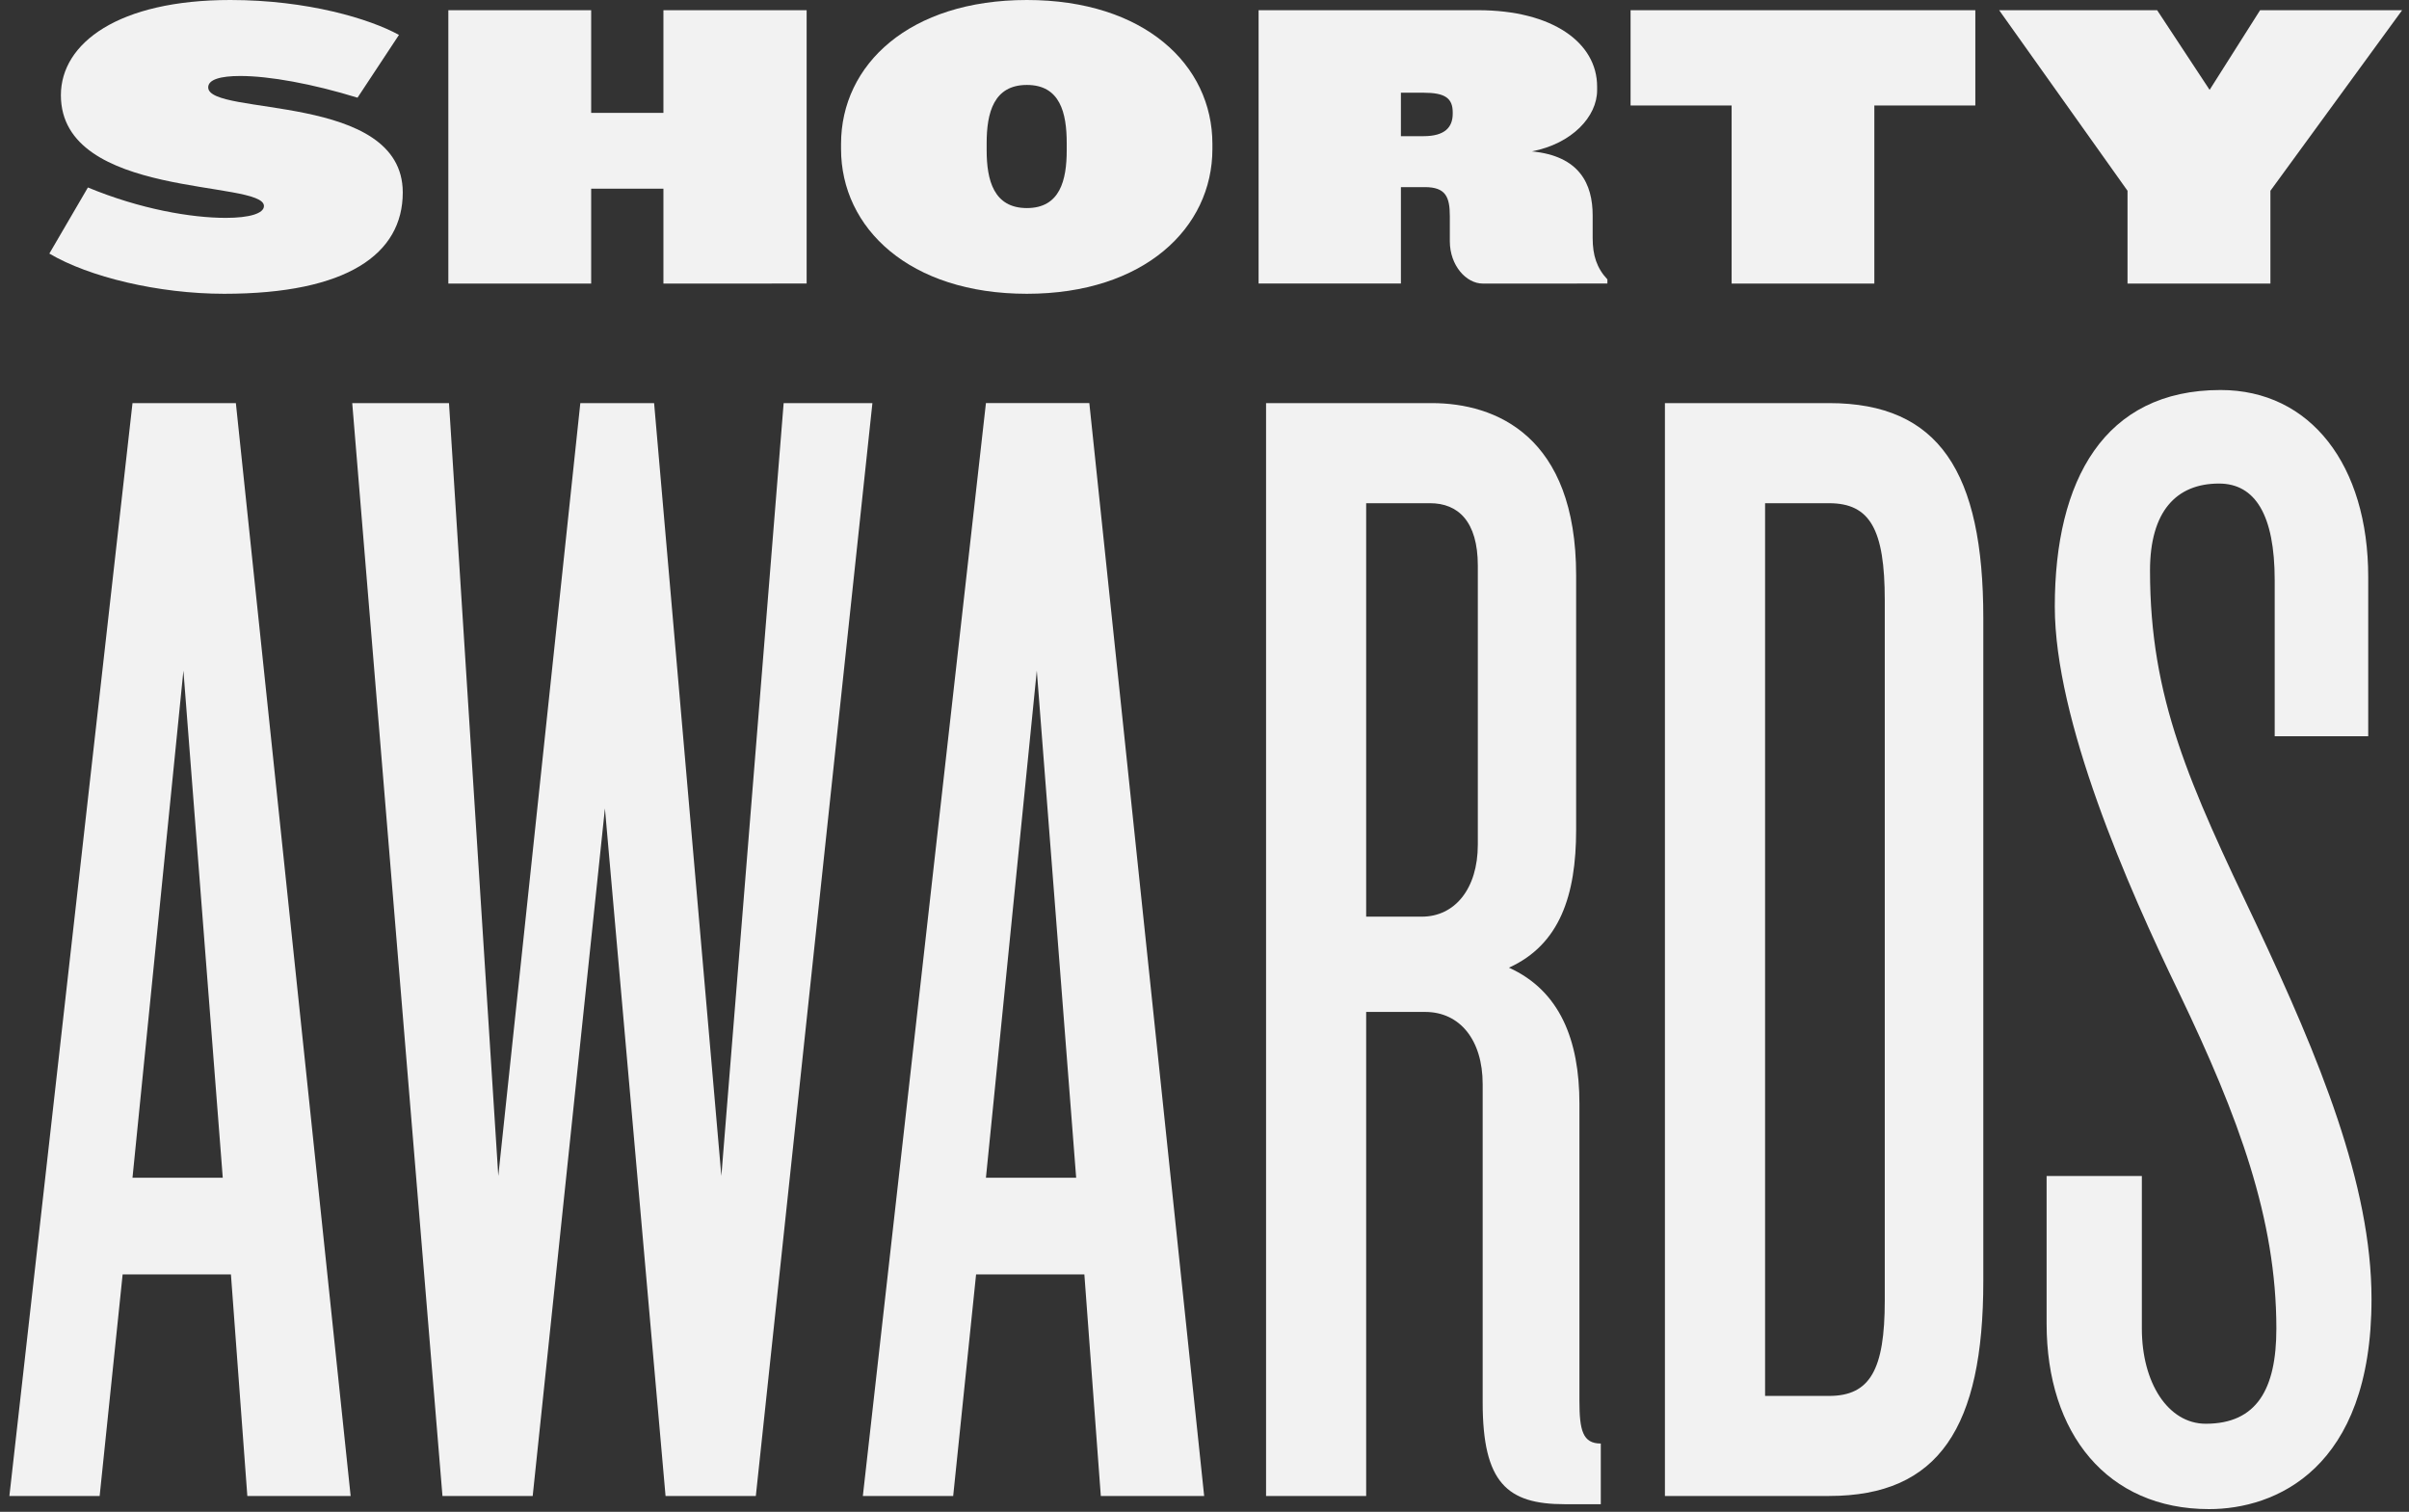 <?xml version="1.0" encoding="UTF-8" standalone="no"?>
<svg width="247px" height="155px" viewBox="0 0 247 155" version="1.1" xmlns="http://www.w3.org/2000/svg" xmlns:xlink="http://www.w3.org/1999/xlink" xmlns:sketch="http://www.bohemiancoding.com/sketch/ns">
    <rect x="0" y="0" width="247" height="155" fill="#333333" stroke="none"/>
    <title>Untitled 6</title>
    <description>Created with Sketch (http://www.bohemiancoding.com/sketch)</description>
    <defs></defs>
    <g id="Page-1" stroke="none" stroke-width="1" fill="none" fill-rule="evenodd" sketch:type="MSPage">
        <g id="shorty-dark" sketch:type="MSLayerGroup" transform="translate(1, 0)" fill="#F2F2F2">
            <g id="Group" transform="translate(0, 40)" sketch:type="MSShapeGroup">
                <path d="M24.359,113.374 L22.678,90.661 L11.574,90.661 L9.218,113.374 L-0.037,113.374 L12.586,1.328 L23.184,1.328 L34.952,113.375 L24.359,113.375 L24.359,113.374 L24.359,113.374 Z M17.806,28.755 L12.585,80.747 L21.84,80.747 L17.806,28.755 L17.806,28.755 Z" id="Shape"></path>
                <path d="M76.497,113.374 L67.24,113.374 L61.024,42.881 L53.619,113.374 L44.367,113.374 L35.115,1.328 L45.036,1.328 L50.091,80.567 L58.502,1.328 L66.067,1.328 L72.963,80.567 L79.35,1.328 L88.45,1.328 L76.497,113.374 L76.497,113.374 Z" id="Shape"></path>
                <path d="M111.869,113.374 L110.182,90.661 L99.08,90.661 L96.733,113.374 L87.47,113.374 L100.09,1.327 L110.691,1.327 L122.465,113.374 L111.869,113.374 L111.869,113.374 Z M105.305,28.755 L100.09,80.747 L109.342,80.747 L105.305,28.755 L105.305,28.755 Z" id="Shape"></path>
                <path d="M159.427,114.218 C153.537,114.218 151.021,112.022 151.021,103.783 L151.021,71.15 C151.021,66.61 148.671,63.748 145.126,63.748 L139.076,63.748 L139.076,113.376 L128.812,113.376 L128.812,1.328 L145.795,1.328 C152.365,1.328 160.605,4.696 160.605,18.997 L160.605,45.075 C160.605,51.805 158.918,56.848 153.715,59.21 C158.918,61.56 160.943,66.609 160.943,73.162 L160.943,103.614 C160.943,106.65 161.28,107.997 163.133,107.997 L163.133,114.218 L159.427,114.218 L159.427,114.218 Z M150.524,17.99 C150.524,13.45 148.494,11.591 145.629,11.591 L139.076,11.591 L139.076,53.98 L144.783,53.98 C148.157,53.98 150.524,51.133 150.524,46.587 L150.524,17.99 L150.524,17.99 Z" id="Shape"></path>
                <path d="M186.542,113.374 L169.708,113.374 L169.708,1.328 L186.542,1.328 C197.812,1.328 202.353,8.401 202.353,23.377 L202.353,91.343 C202.353,106.31 197.813,113.374 186.542,113.374 L186.542,113.374 Z M192.249,21.524 C192.249,14.285 190.739,11.592 186.542,11.592 L179.978,11.592 L179.978,103.116 L186.542,103.116 C190.739,103.116 192.249,100.423 192.249,93.361 L192.249,21.524 L192.249,21.524 Z" id="Shape"></path>
                <path d="M225.506,114.721 C215.07,114.721 208.843,106.979 208.843,95.714 L208.843,80.567 L218.609,80.567 L218.609,96.217 C218.609,101.763 221.291,105.969 225.162,105.969 C230.377,105.969 232.401,102.435 232.401,96.217 C232.401,84.947 228.524,74.517 222.474,61.891 C217.088,50.798 209.683,33.803 209.683,22.187 C209.683,9.235 214.738,-0.014 226.677,-0.014 C235.929,-0.014 241.819,7.72 241.819,19.156 L241.819,35.484 L232.23,35.484 L232.23,19.497 C232.23,12.775 230.217,9.576 226.518,9.576 C222.132,9.576 219.445,12.435 219.445,18.496 C219.445,31.608 223.476,40.365 230.378,54.832 C236.776,68.452 242.157,81.401 242.157,93.189 C242.157,110.681 232.23,114.721 225.506,114.721 L225.506,114.721 Z" id="Shape"></path>
            </g>
            <g id="Group" transform="translate(4, 0)" sketch:type="MSShapeGroup">
                <path d="M17.981,30.12 C11.251,30.12 4.109,28.399 0.06,25.997 L4.014,19.221 C9.4,21.454 14.624,22.337 18.158,22.337 C20.602,22.337 22.063,21.877 22.063,21.122 C22.063,18.429 1.243,20.442 1.243,9.76 C1.244,4.417 7.139,0 18.615,0 C26.523,0 32.922,1.933 35.907,3.579 L31.658,10.015 C26.992,8.58 22.618,7.791 19.63,7.791 C17.609,7.791 16.348,8.151 16.348,8.957 C16.348,11.951 36.296,9.429 36.296,19.733 C36.296,26.034 30.609,30.12 17.981,30.12 L17.981,30.12 Z" id="Shape"></path>
                <path d="M63.022,29.071 L63.022,19.345 L55.614,19.345 L55.614,29.071 L40.97,29.071 L40.97,1.046 L55.614,1.046 L55.614,11.57 L63.022,11.57 L63.022,1.046 L77.706,1.046 L77.706,29.07 L63.022,29.071 L63.022,29.071 Z" id="Shape"></path>
                <path d="M100.29,30.12 C88.256,30.12 81.234,23.393 81.234,15.27 L81.234,14.764 C81.235,6.604 88.256,0 100.29,0 C112.281,0 119.311,6.604 119.311,14.764 L119.311,15.27 C119.311,23.393 112.281,30.12 100.29,30.12 L100.29,30.12 Z M104.373,14.681 C104.373,11.57 103.696,8.709 100.29,8.709 C96.879,8.709 96.164,11.571 96.164,14.681 L96.164,15.396 C96.164,18.464 96.879,21.332 100.29,21.332 C103.695,21.332 104.373,18.464 104.373,15.396 L104.373,14.681 L104.373,14.681 Z" id="Shape"></path>
                <path d="M147.022,29.071 C145.335,29.071 143.654,27.218 143.654,24.734 L143.654,22.169 C143.654,20.188 143.231,19.184 141.092,19.184 L138.639,19.184 L138.639,29.07 L124.046,29.07 L124.046,1.046 L146.553,1.046 C154.17,1.046 158.756,4.368 158.756,8.877 L158.756,9.251 C158.756,11.95 156.194,14.723 152.066,15.521 C156.944,15.987 158.299,18.849 158.299,22.088 L158.299,24.401 C158.299,26.174 158.716,27.477 159.809,28.644 L159.809,29.07 L147.022,29.071 L147.022,29.071 Z M143.951,11.528 C143.951,10.053 143.15,9.506 140.96,9.506 L138.638,9.506 L138.638,13.961 L140.96,13.961 C143.15,13.961 143.951,13.043 143.951,11.654 L143.951,11.528 L143.951,11.528 Z" id="Shape"></path>
                <path d="M187.18,10.813 L187.18,29.071 L172.547,29.071 L172.547,10.813 L162.186,10.813 L162.186,1.046 L197.535,1.046 L197.535,10.812 L187.18,10.813 L187.18,10.813 Z" id="Shape"></path>
                <path d="M227.79,19.559 L227.79,29.071 L213.14,29.071 L213.14,19.559 L199.977,1.046 L216.176,1.046 L221.557,9.214 L226.732,1.046 L241.296,1.046 L227.79,19.559 L227.79,19.559 Z" id="Shape"></path>
            </g>
        </g>
    </g>
</svg>